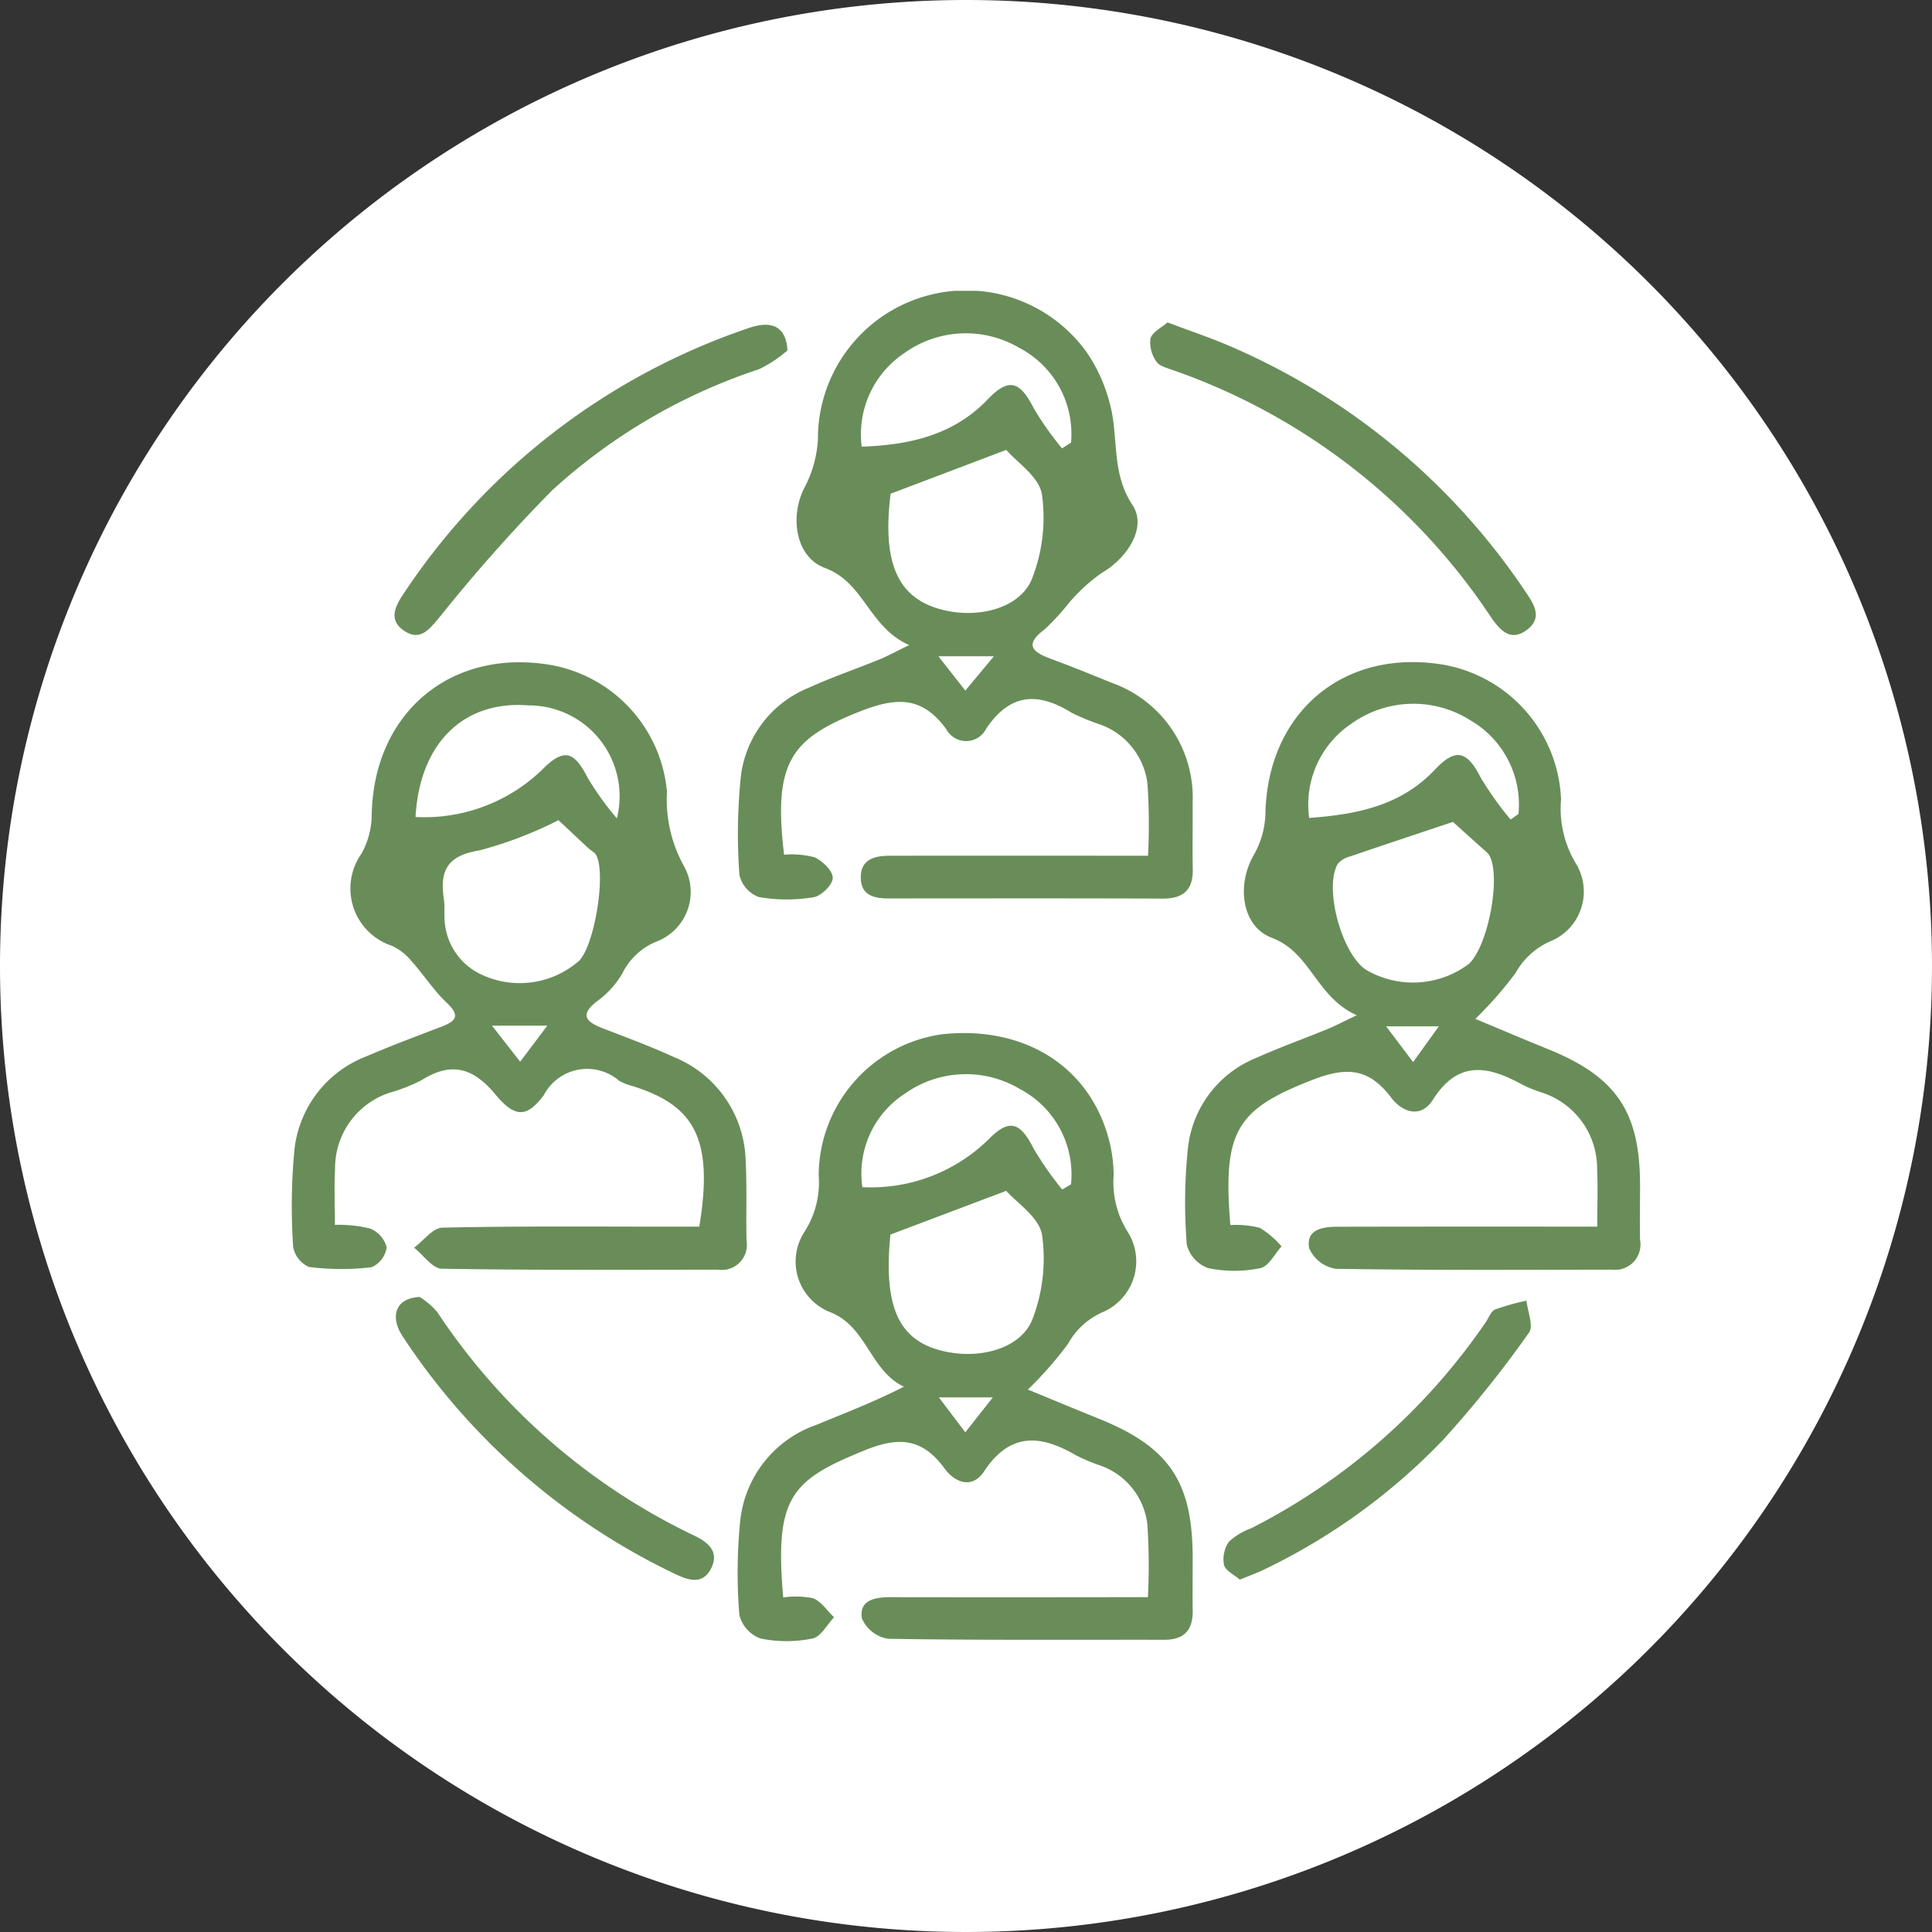 <svg xmlns="http://www.w3.org/2000/svg" xmlns:xlink="http://www.w3.org/1999/xlink" width="90" height="90" viewBox="0 0 90 90">
  <rect x="0" y="0" width="90" height="90" fill="#333333" stroke="none"/>
  <defs>
    <clipPath id="clip-path">
      <rect id="Rectángulo_402479" data-name="Rectángulo 402479" width="62.812" height="62.903" fill="#698d59"/>
    </clipPath>
  </defs>
  <g id="Grupo_1102773" data-name="Grupo 1102773" transform="translate(-721.028 -2979.563)">
    <path id="Trazado_901621" data-name="Trazado 901621" d="M45,0A45,45,0,1,1,0,45,45,45,0,0,1,45,0Z" transform="translate(721.028 2979.563)" fill="#fff"/>
    <g id="Grupo_1102208" data-name="Grupo 1102208" transform="translate(734.623 2993.111)">
      <g id="Grupo_1102207" data-name="Grupo 1102207" clip-path="url(#clip-path)">
        <path id="Trazado_901825" data-name="Trazado 901825" d="M2.014,96.752a6.273,6.273,0,0,1,1.624.168,1.312,1.312,0,0,1,.78.877,1.19,1.19,0,0,1-.705.929A11.878,11.878,0,0,1,.8,98.714a1.254,1.254,0,0,1-.739-.945,28.042,28.042,0,0,1,.061-4.524A5.26,5.26,0,0,1,3.48,88.9c1.16-.5,2.346-.942,3.526-1.393.692-.265.811-.534.21-1.1S6.142,85.1,5.578,84.47a2.692,2.692,0,0,0-.9-.712,2.81,2.81,0,0,1-1.429-4.305,3.791,3.791,0,0,0,.472-1.8c.086-4.771,3.713-7.8,8.4-6.972a6.6,6.6,0,0,1,5.355,5.9,6.382,6.382,0,0,0,.8,3.478,2.468,2.468,0,0,1-1.264,3.486,3.055,3.055,0,0,0-1.618,1.5,4.243,4.243,0,0,1-1.137,1.262c-.887.669-.557.99.253,1.3,1.1.423,2.215.837,3.288,1.329a5.355,5.355,0,0,1,3.344,4.87c.062,1.222.012,2.45.039,3.674a1.169,1.169,0,0,1-1.33,1.36c-4.288,0-8.577.03-12.864-.045-.436-.007-.861-.637-1.291-.978.438-.326.871-.924,1.316-.934,3.51-.079,7.024-.046,10.536-.047h1.432c.692-4.177-.276-5.683-3.173-6.568a2.369,2.369,0,0,1-.565-.231,2.279,2.279,0,0,0-3.5.665c-.8,1.079-1.356,1.064-2.266-.033-1.03-1.242-2.054-1.524-3.429-.659a7.857,7.857,0,0,1-1.476.583,3.692,3.692,0,0,0-2.557,3.532c-.047.847-.008,1.7-.008,2.626M12.422,77.9a18.486,18.486,0,0,1-3.686,1.41c-1.514.239-1.855.966-1.652,2.282.049.321.008.654.033.979a2.965,2.965,0,0,0,1.705,2.517,4.191,4.191,0,0,0,4.573-.649c.716-.76,1.25-4.058.78-4.915-.072-.13-.24-.206-.356-.314-.476-.443-.949-.89-1.4-1.31m-6.657-.148a7.894,7.894,0,0,0,5.875-2.179c1.013-1.033,1.5-.92,2.142.351a14.394,14.394,0,0,0,1.362,1.894,4.232,4.232,0,0,0-4.116-5.264c-2.986-.237-5.066,1.713-5.263,5.2m4.873,11.4,1.266-1.68H9.325l1.313,1.68" transform="translate(0 -53.242)" fill="#698d59"/>
        <path id="Trazado_901826" data-name="Trazado 901826" d="M188.886,96.838c0-1.045.035-1.861-.007-2.674a3.713,3.713,0,0,0-2.525-3.559,6.9,6.9,0,0,1-.91-.358c-1.588-.881-3.016-1.221-4.217.682-.537.851-1.393.621-1.946-.11-1-1.319-2-1.459-3.612-.839-3.6,1.389-4.235,2.395-3.875,6.781a4.607,4.607,0,0,1,1.371.13,4.153,4.153,0,0,1,1.015.866c-.326.353-.6.932-.987,1.011a5.949,5.949,0,0,1-2.427,0,1.573,1.573,0,0,1-1-1.089,24.464,24.464,0,0,1,.055-4.524,5.128,5.128,0,0,1,3.194-4.186c1.078-.484,2.194-.882,3.288-1.33.355-.146.7-.327,1.38-.651-1.909-.856-2.122-2.912-3.955-3.607-1.413-.535-1.639-2.45-.86-3.827a4.143,4.143,0,0,0,.558-1.889c.07-4.787,3.657-7.814,8.36-6.995A6.647,6.647,0,0,1,187.2,76.93a4.968,4.968,0,0,0,.693,2.993,2.5,2.5,0,0,1-1.172,3.612,3.419,3.419,0,0,0-1.638,1.481,17.861,17.861,0,0,1-1.876,2.142c1.205.5,2.271.959,3.347,1.392,3.208,1.292,4.318,2.909,4.326,6.329,0,.858-.018,1.716,0,2.573a1.179,1.179,0,0,1-1.314,1.386c-4.289.008-8.578.033-12.865-.039a1.633,1.633,0,0,1-1.235-.959c-.158-.875.624-1,1.316-1q5.269-.01,10.538-.005h1.561m-6.718-18.853c-1.663.556-3.224,1.073-4.779,1.606a1.1,1.1,0,0,0-.589.354c-.641,1.125.175,4.136,1.3,4.917a4.331,4.331,0,0,0,4.805-.258c.9-.82,1.519-4.076.956-5.066a1.181,1.181,0,0,0-.252-.256c-.537-.485-1.076-.968-1.443-1.3m2.688-.108.368-.259a4.539,4.539,0,0,0-2.25-4.369,4.958,4.958,0,0,0-5.54.168,4.528,4.528,0,0,0-1.96,4.385c2.262-.163,4.285-.585,5.852-2.245.974-1.031,1.5-.891,2.149.386a15.35,15.35,0,0,0,1.382,1.935m-4.544,11.3,1.2-1.667h-2.454l1.258,1.667" transform="translate(-128.075 -53.242)" fill="#698d59"/>
        <path id="Trazado_901827" data-name="Trazado 901827" d="M98.2,157.579c1.184.487,2.218.92,3.257,1.337,3.327,1.334,4.419,2.936,4.423,6.512,0,.817-.012,1.634,0,2.45.015.909-.4,1.36-1.324,1.358-4.288-.007-8.577.025-12.864-.046a1.612,1.612,0,0,1-1.222-.949c-.137-.856.61-.99,1.323-.989q5.33.008,10.66,0h1.342a29.468,29.468,0,0,0-.026-3.388,3.31,3.31,0,0,0-2.178-2.74,8.924,8.924,0,0,1-1.128-.471c-1.649-.969-3.086-1.105-4.3.738-.538.817-1.337.553-1.839-.131-1.021-1.391-2.091-1.515-3.718-.852-3.4,1.387-4.219,2.144-3.8,6.856a4.114,4.114,0,0,1,1.382.035c.385.144.661.581.985.889-.331.345-.617.912-1,.988a6.008,6.008,0,0,1-2.429,0,1.57,1.57,0,0,1-.982-1.1,24.3,24.3,0,0,1,.042-4.4,5.319,5.319,0,0,1,3.555-4.455c1.31-.542,2.635-1.045,4.067-1.774-1.615-.779-1.716-2.842-3.5-3.5a2.533,2.533,0,0,1-1.123-3.727,4.27,4.27,0,0,0,.654-2.633,6.674,6.674,0,0,1,5.779-6.562c3.911-.406,6.973,1.6,7.795,5.126a6.74,6.74,0,0,1,.167,1.453,4.318,4.318,0,0,0,.658,2.635,2.573,2.573,0,0,1-1.149,3.727,3.392,3.392,0,0,0-1.628,1.473,17.275,17.275,0,0,1-1.88,2.145m-6.4-7.219c-.314,3.152.3,4.746,2.1,5.323s3.963.072,4.523-1.4a7.871,7.871,0,0,0,.44-3.916c-.135-.824-1.189-1.5-1.667-2.049l-5.395,2.037m8-2.1.411-.238a4.5,4.5,0,0,0-2.394-4.45,4.907,4.907,0,0,0-5.339.22,4.434,4.434,0,0,0-1.986,4.359,7.824,7.824,0,0,0,5.84-2.188c.983-1.015,1.5-.882,2.148.409a15.409,15.409,0,0,0,1.32,1.888m-4.512,11.31,1.281-1.625H94.057l1.228,1.625" transform="translate(-63.915 -106.397)" fill="#698d59"/>
        <path id="Trazado_901828" data-name="Trazado 901828" d="M92.7,16.5c-1.89-.842-2.076-2.909-3.917-3.589-1.375-.507-1.644-2.385-.968-3.72a5.518,5.518,0,0,0,.639-2.235,6.907,6.907,0,0,1,12.535-4.072,7.549,7.549,0,0,1,1.079,2.432c.4,1.53.04,3.152,1.041,4.665.691,1.044-.252,2.47-1.415,3.147a8.113,8.113,0,0,0-1.521,1.381,11.727,11.727,0,0,1-1.149,1.255c-.941.7-.617,1.045.258,1.369.955.355,1.9.735,2.844,1.122a5.667,5.667,0,0,1,3.783,5.6c.012,1.021-.017,2.042.007,3.063.024.986-.432,1.4-1.409,1.394-4.248-.017-8.5-.008-12.743-.007-.664,0-1.289-.121-1.312-.934-.025-.876.621-1.054,1.337-1.055q5.391-.006,10.782,0h1.261a28.647,28.647,0,0,0-.026-3.353,3.368,3.368,0,0,0-2.175-2.751,10.146,10.146,0,0,1-1.356-.556c-1.573-.976-2.877-.916-3.985.747a1.046,1.046,0,0,1-1.852.024c-1.14-1.57-2.345-1.5-4.066-.818-3.144,1.25-4.019,2.331-3.493,6.658a4.227,4.227,0,0,1,1.412.118c.376.167.853.63.854.962,0,.313-.529.841-.886.9a7.577,7.577,0,0,1-2.556-.007,1.438,1.438,0,0,1-.905-1.028,25.924,25.924,0,0,1,.072-4.645,5.114,5.114,0,0,1,3.16-4.079c1.074-.49,2.2-.873,3.292-1.318.358-.146.7-.335,1.379-.666M91.84,9.452c-.377,3.04.249,4.69,2.07,5.305,1.782.6,3.949.106,4.523-1.361a7.817,7.817,0,0,0,.456-3.914c-.133-.828-1.181-1.509-1.661-2.072L91.84,9.452m7.987-2.114.418-.267a4.526,4.526,0,0,0-2.427-4.423,4.906,4.906,0,0,0-5.333.249A4.545,4.545,0,0,0,90.494,7.26c2.285-.083,4.289-.556,5.866-2.2.975-1.019,1.5-.873,2.151.417a14.792,14.792,0,0,0,1.316,1.865m-3.175,9.681H94.067l1.254,1.6,1.331-1.6" transform="translate(-63.947 0)" fill="#698d59"/>
        <path id="Trazado_901829" data-name="Trazado 901829" d="M37.81,7.641a5.891,5.891,0,0,1-1.328.876,26.637,26.637,0,0,0-9.647,5.655,75.67,75.67,0,0,0-5.186,5.842c-.475.555-.906,1.209-1.685.692s-.41-1.186.011-1.8A31.311,31.311,0,0,1,36,6.6c1.062-.367,1.746-.1,1.813,1.043" transform="translate(-14.724 -4.864)" fill="#698d59"/>
        <path id="Trazado_901830" data-name="Trazado 901830" d="M163.808,6c1.083.41,2.053.73,2.984,1.139A31.552,31.552,0,0,1,180.455,18.5c.406.6.861,1.242.1,1.82s-1.264.019-1.685-.6A29.365,29.365,0,0,0,164.035,8.214c-.266-.095-.615-.184-.743-.389a1.536,1.536,0,0,1-.278-1.073c.092-.309.527-.515.794-.75" transform="translate(-123.017 -4.53)" fill="#698d59"/>
        <path id="Trazado_901831" data-name="Trazado 901831" d="M20.863,191.11a3.5,3.5,0,0,1,.825.707,29.619,29.619,0,0,0,11.961,10.407c.63.3,1.188.734.8,1.519s-1.05.577-1.685.271a31.347,31.347,0,0,1-12.681-11.052c-.622-.935-.347-1.8.781-1.851" transform="translate(-14.911 -144.241)" fill="#698d59"/>
        <path id="Trazado_901832" data-name="Trazado 901832" d="M177.717,204.812c-.266-.232-.674-.419-.738-.688a1.424,1.424,0,0,1,.233-1.083,3.069,3.069,0,0,1,1.036-.623,29.323,29.323,0,0,0,10.928-9.606c.139-.2.237-.5.427-.584a11.662,11.662,0,0,1,1.467-.413c.052.506.34,1.185.117,1.49a52.06,52.06,0,0,1-3.972,4.963,28.777,28.777,0,0,1-8.387,6.082c-.324.159-.667.278-1.111.461" transform="translate(-133.555 -144.774)" fill="#698d59"/>
      </g>
    </g>
  </g>
</svg>
